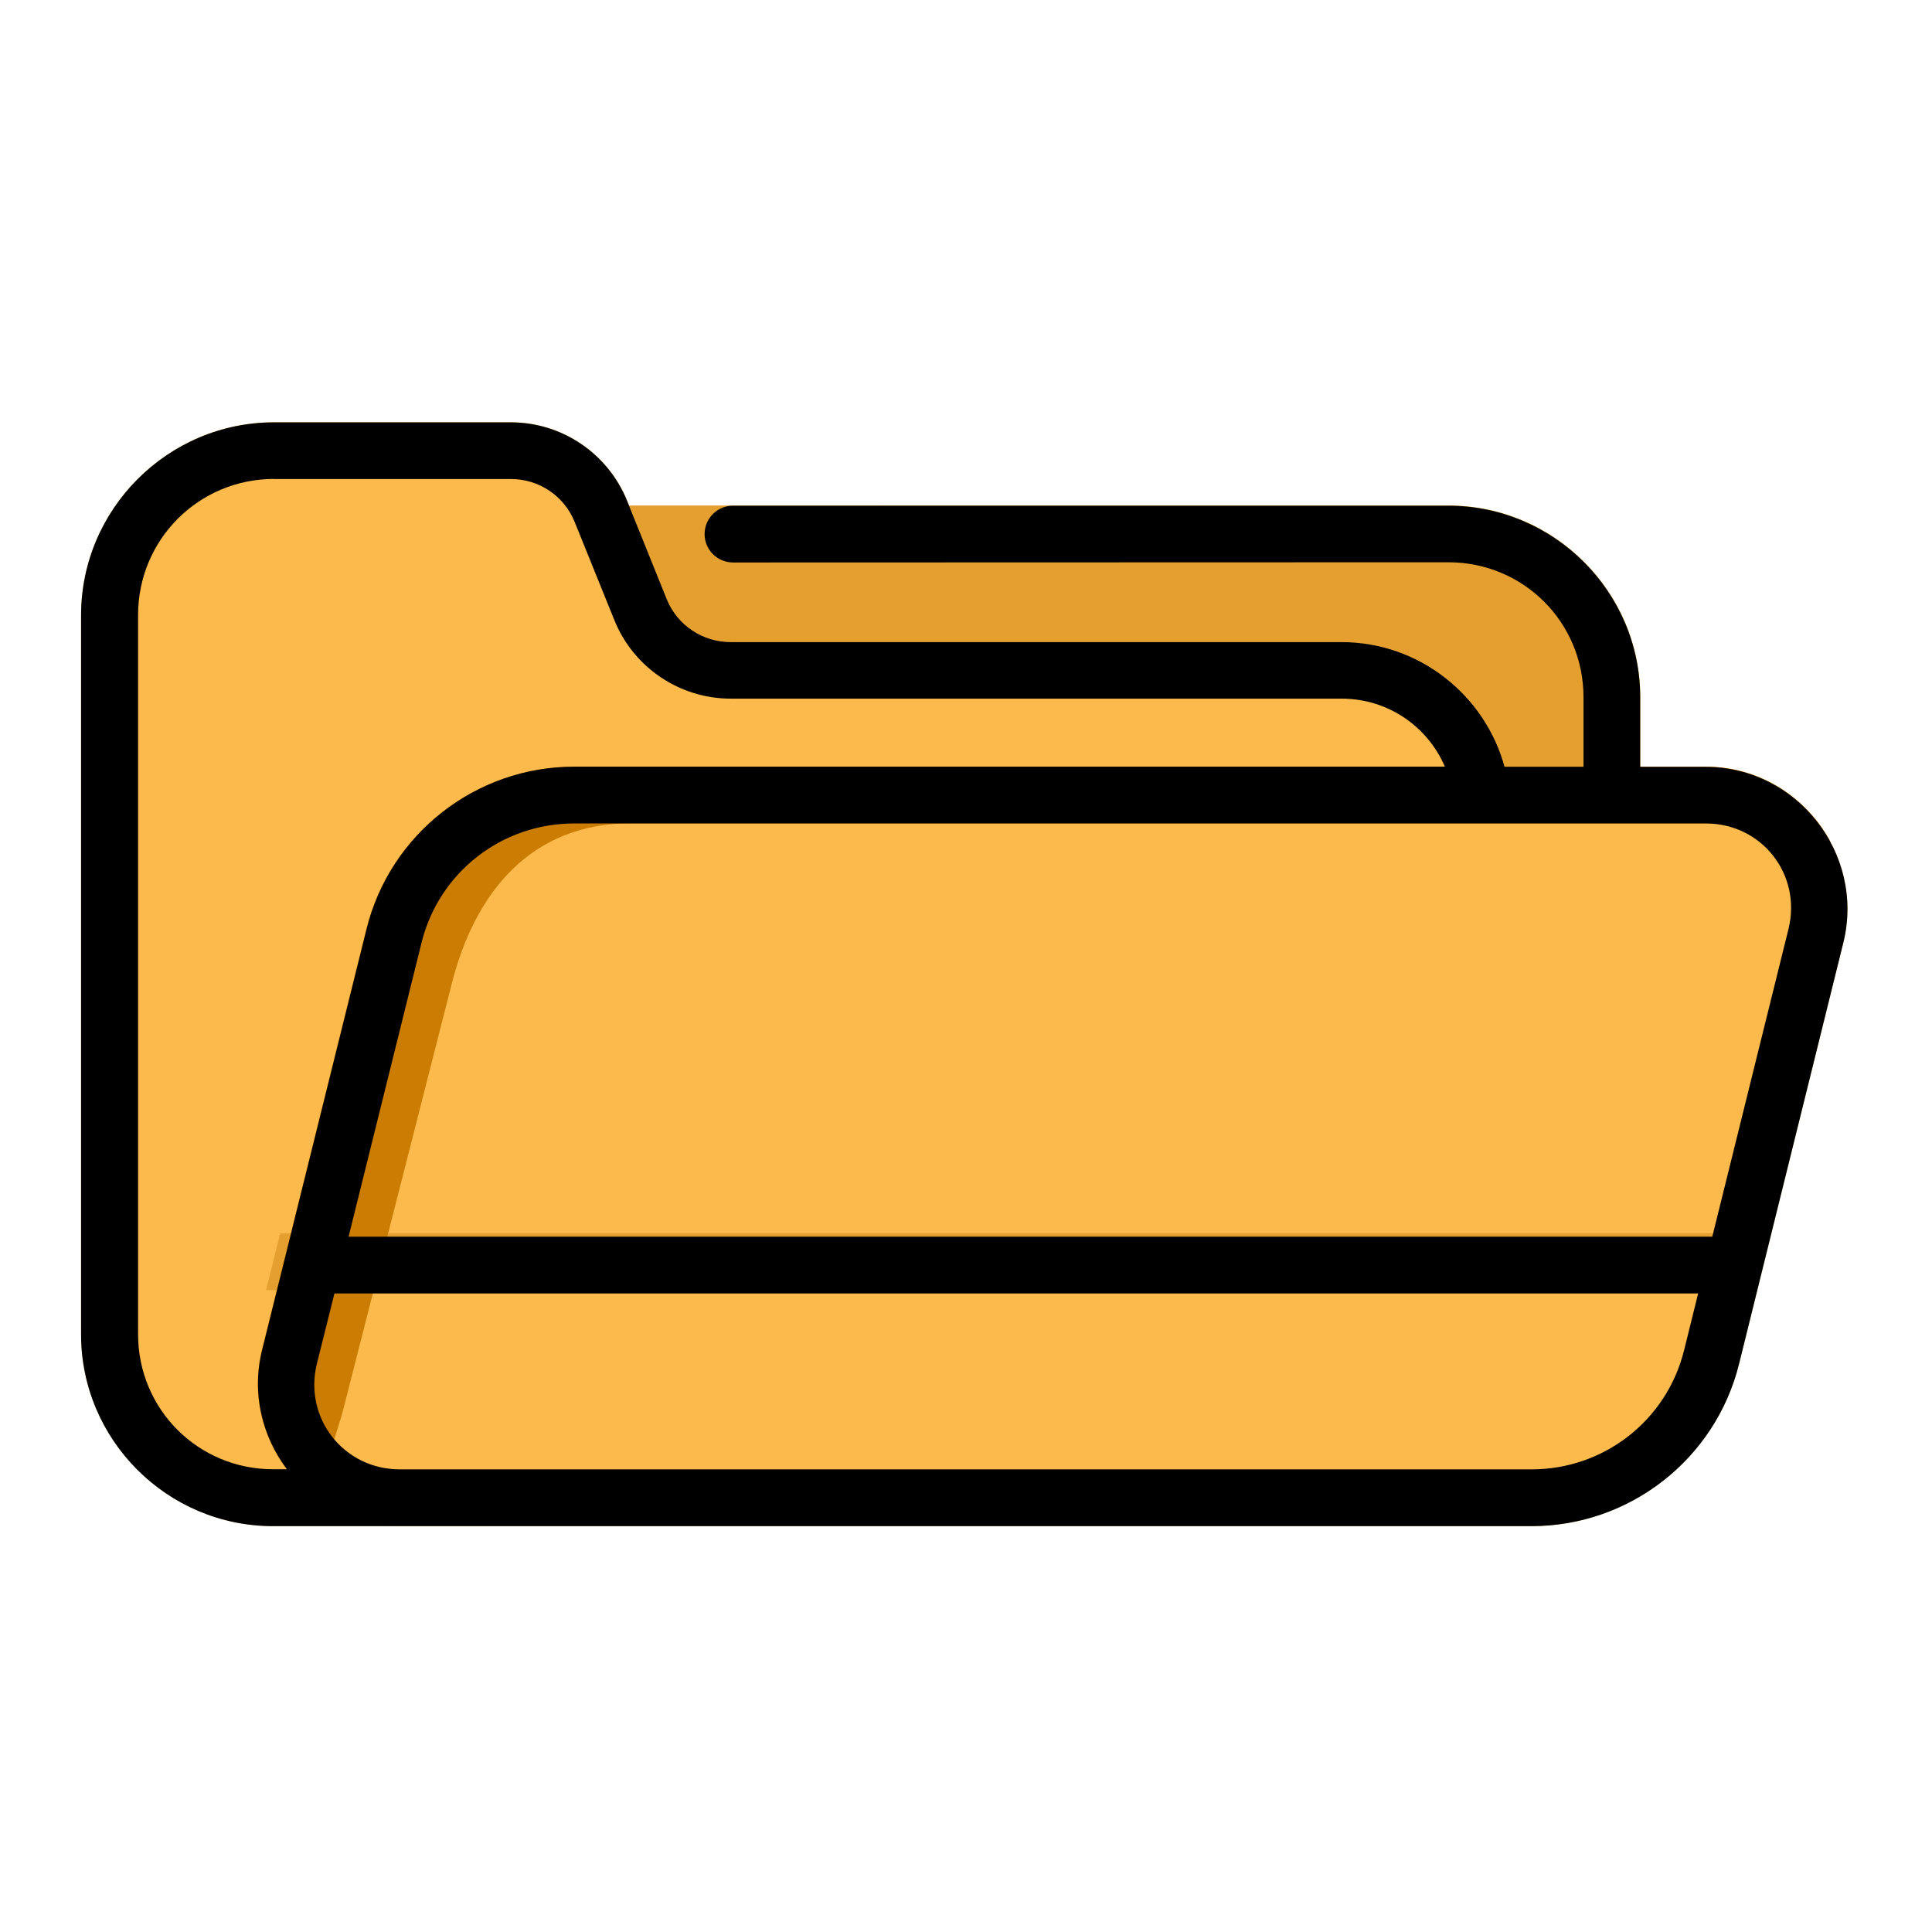 <?xml version="1.0" encoding="UTF-8" standalone="no"?>
<!-- Created with Inkscape (http://www.inkscape.org/) -->

<svg
   width="64pt"
   height="64pt"
   viewBox="0 0 22.578 22.578"
   version="1.1"
   id="svg831"
   inkscape:version="1.1.1 (3bf5ae0d25, 2021-09-20)"
   sodipodi:docname="Export - Unblash - 64px.svg"
   xmlns:inkscape="http://www.inkscape.org/namespaces/inkscape"
   xmlns:sodipodi="http://sodipodi.sourceforge.net/DTD/sodipodi-0.dtd"
   xmlns="http://www.w3.org/2000/svg"
   xmlns:svg="http://www.w3.org/2000/svg"
   xmlns:rdf="http://www.w3.org/1999/02/22-rdf-syntax-ns#"
   xmlns:cc="http://creativecommons.org/ns#"
   xmlns:dc="http://purl.org/dc/elements/1.1/">
  <defs
     id="defs825">
    <pattern
       id="EMFhbasepattern"
       patternUnits="userSpaceOnUse"
       width="6"
       height="6"
       x="0"
       y="0" />
    <pattern
       id="EMFhbasepattern-9"
       patternUnits="userSpaceOnUse"
       width="6"
       height="6"
       x="0"
       y="0" />
    <pattern
       id="EMFhbasepattern-0"
       patternUnits="userSpaceOnUse"
       width="6"
       height="6"
       x="0"
       y="0" />
    <pattern
       id="EMFhbasepattern-7"
       patternUnits="userSpaceOnUse"
       width="6"
       height="6"
       x="0"
       y="0" />
    <pattern
       id="EMFhbasepattern-2"
       patternUnits="userSpaceOnUse"
       width="6"
       height="6"
       x="0"
       y="0" />
    <pattern
       id="EMFhbasepattern-98"
       patternUnits="userSpaceOnUse"
       width="6"
       height="6"
       x="0"
       y="0" />
    <pattern
       id="EMFhbasepattern-6"
       patternUnits="userSpaceOnUse"
       width="6"
       height="6"
       x="0"
       y="0" />
    <pattern
       id="EMFhbasepattern-01"
       patternUnits="userSpaceOnUse"
       width="6"
       height="6"
       x="0"
       y="0" />
    <pattern
       id="EMFhbasepattern-07"
       patternUnits="userSpaceOnUse"
       width="6"
       height="6"
       x="0"
       y="0" />
    <pattern
       id="EMFhbasepattern-8"
       patternUnits="userSpaceOnUse"
       width="6"
       height="6"
       x="0"
       y="0" />
    <pattern
       id="EMFhbasepattern-4"
       patternUnits="userSpaceOnUse"
       width="6"
       height="6"
       x="0"
       y="0" />
    <pattern
       id="EMFhbasepattern-40"
       patternUnits="userSpaceOnUse"
       width="6"
       height="6"
       x="0"
       y="0" />
    <pattern
       id="EMFhbasepattern-08"
       patternUnits="userSpaceOnUse"
       width="6"
       height="6"
       x="0"
       y="0" />
    <pattern
       id="EMFhbasepattern-04"
       patternUnits="userSpaceOnUse"
       width="6"
       height="6"
       x="0"
       y="0" />
    <pattern
       id="EMFhbasepattern-014"
       patternUnits="userSpaceOnUse"
       width="6"
       height="6"
       x="0"
       y="0" />
    <pattern
       id="EMFhbasepattern-27"
       patternUnits="userSpaceOnUse"
       width="6"
       height="6"
       x="0"
       y="0" />
    <pattern
       id="EMFhbasepattern-09"
       patternUnits="userSpaceOnUse"
       width="6"
       height="6"
       x="0"
       y="0" />
    <pattern
       id="EMFhbasepattern-5"
       patternUnits="userSpaceOnUse"
       width="6"
       height="6"
       x="0"
       y="0" />
    <pattern
       id="EMFhbasepattern-018"
       patternUnits="userSpaceOnUse"
       width="6"
       height="6"
       x="0"
       y="0" />
  </defs>
  <sodipodi:namedview
     id="base"
     pagecolor="#ffffff"
     bordercolor="#666666"
     borderopacity="1.0"
     inkscape:pageopacity="0.0"
     inkscape:pageshadow="2"
     inkscape:zoom="9.3164063"
     inkscape:cx="41.21761"
     inkscape:cy="42.666666"
     inkscape:document-units="pt"
     inkscape:current-layer="layer1"
     showgrid="false"
     units="pt"
     inkscape:window-width="1920"
     inkscape:window-height="1001"
     inkscape:window-x="-9"
     inkscape:window-y="41"
     inkscape:window-maximized="1"
     inkscape:pagecheckerboard="true"
     inkscape:showpageshadow="false"
     inkscape:object-paths="true"
     inkscape:snap-intersection-paths="true"
     inkscape:snap-smooth-nodes="true"
     inkscape:snap-midpoints="true"
     showguides="true"
     inkscape:snap-bbox="true"
     inkscape:bbox-nodes="true"
     inkscape:snap-nodes="false"
     inkscape:snap-global="true">
    <inkscape:grid
       type="xygrid"
       id="grid1378" />
    <sodipodi:guide
       position="0.97,21.608"
       orientation="78,0"
       id="guide1380"
       inkscape:locked="false" />
    <sodipodi:guide
       position="0.97,0.97"
       orientation="0,78"
       id="guide1382"
       inkscape:locked="false" />
    <sodipodi:guide
       position="21.608,0.97"
       orientation="-78,0"
       id="guide1384"
       inkscape:locked="false" />
    <sodipodi:guide
       position="21.608,21.608"
       orientation="0,-78"
       id="guide1386"
       inkscape:locked="false" />
  </sodipodi:namedview>
  <g
     inkscape:label="Icon"
     inkscape:groupmode="layer"
     id="layer1"
     transform="translate(0,-274.422)">
    <g
       id="g3862"
       style="display:inline;stroke-width:0.799"
       transform="matrix(1.252,0,0,1.252,77.049,-37.248)">
      <g
         id="g1340"
         style="stroke-width:0.799">
        <path
           style="color:#000000;fill:#e59f2e;stroke-width:0.799;stroke-linecap:round;stroke-linejoin:round;-inkscape-stroke:none"
           d="m -56.814,253.656 a 0.265,0.265 0 0 0 -0.264,0.27 l 0.074,3.668 a 0.265,0.265 0 0 0 0.27,0.258 l 10.244,-0.17 a 0.265,0.265 0 0 0 0.26,-0.264 v -1.973 c 0,-0.985 -0.806,-1.789 -1.791,-1.789 z"
           id="path391365" />
        <path
           style="color:#000000;fill:#fcba4c;stroke-width:0.799;stroke-linecap:round;stroke-linejoin:round;-inkscape-stroke:none"
           d="m -47.451,256.328 c -0.09,-0.787 -0.76,-1.398 -1.568,-1.398 h -5.701 c -0.262,0 -0.497,-0.158 -0.596,-0.4 L -55.688,253.609 c -0.179,-0.441 -0.608,-0.73 -1.084,-0.73 l -2.211,-3e-5 c -0.991,0 -1.801,0.81 -1.801,1.801 v 6.713 c 0,0.985 0.806,1.789 1.791,1.789 h 1.996 z"
           id="path391557"
           sodipodi:nodetypes="cssccccssscc" />
        <path
           style="color:#000000;fill:#fcba4c;stroke-width:0.799;stroke-linecap:round;stroke-linejoin:round;-inkscape-stroke:none"
           d="m -56.184,256.094 c -0.916,0 -1.717,0.627 -1.938,1.516 l -0.975,3.93 c -0.205,0.829 0.433,1.643 1.287,1.643 h 10.564 c 0.916,0 1.717,-0.627 1.938,-1.516 l 0.973,-3.93 c 0.205,-0.829 -0.431,-1.643 -1.285,-1.643 z"
           id="path391886" />
        <path
           id="path3061-5"
           style="color:#000000;fill:#e59f2e;fill-opacity:1;stroke-width:3.02;stroke-linecap:round;stroke-linejoin:round;-inkscape-stroke:none"
           d="m -222.361,-74.027 -0.496,2.002 h 52.232 l 0.496,-2.002 z"
           transform="matrix(0.265,0,0,0.265,0,280.067)" />
        <path
           id="path591076"
           style="color:#000000;fill:#ca7d02;fill-opacity:1;stroke-width:0.799;stroke-linecap:round;stroke-linejoin:round;-inkscape-stroke:none"
           d="m -56.184,256.094 c -0.916,0 -1.717,0.626 -1.937,1.515 l -0.975,3.93 c -0.15,0.605 0.15,1.202 0.655,1.48 -0.154,-0.279 0.027,-0.613 0.111,-0.951 l 1.001,-3.929 c 0.22,-0.889 0.758,-1.516 1.674,-1.516 h 10.565 c 0.23,0 0.444,0.059 0.63,0.162 -0.223,-0.405 -0.653,-0.691 -1.159,-0.691 z"
           sodipodi:nodetypes="scccccsscss" />
      </g>
      <path
         id="rect974-2"
         style="color:#000000;display:inline;fill:#000000;stroke-width:0.799;stroke-linecap:round;stroke-linejoin:round;-inkscape-stroke:none"
         d="m -48.021,254.186 c 0.7,0 1.261,0.56 1.261,1.26 v 0.649 h -0.737 c -0.183,-0.67 -0.797,-1.164 -1.523,-1.164 h -5.701 c -0.262,0 -0.498,-0.158 -0.596,-0.4 l -0.371,-0.92 c -0.179,-0.441 -0.608,-0.731 -1.084,-0.731 h -2.211 c -0.991,0 -1.801,0.81 -1.801,1.801 v 6.713 c 0,0.985 0.806,1.789 1.791,1.789 h 1.184 10.564 c 0.916,0 1.717,-0.626 1.937,-1.515 l 0.973,-3.93 c 0.205,-0.829 -0.431,-1.642 -1.285,-1.642 h -0.611 v -0.649 c 0,-0.985 -0.806,-1.789 -1.791,-1.789 h -6.676 c -0.146,-5.9e-4 -0.265,0.117 -0.266,0.264 -5.29e-4,0.147 0.119,0.266 0.266,0.266 z m -10.961,-0.777 h 2.211 c 0.262,0 0.496,0.158 0.594,0.4 l 0.372,0.92 c 0.179,0.441 0.61,0.73 1.086,0.73 h 5.701 c 0.435,0 0.804,0.262 0.964,0.635 h -8.128 c -0.916,0 -1.717,0.626 -1.937,1.515 l -0.975,3.93 c -0.101,0.406 0.002,0.808 0.232,1.113 h -0.129 c -0.7,0 -1.261,-0.56 -1.261,-1.26 v -6.713 c 0,-0.705 0.566,-1.271 1.271,-1.271 z m 2.799,3.215 h 10.565 c 0.523,0 0.897,0.478 0.771,0.986 l -0.711,2.871 h -12.729 l 0.681,-2.744 c 0.162,-0.656 0.748,-1.113 1.424,-1.113 z m -2.236,4.387 h 12.729 l -0.131,0.529 c -0.162,0.656 -0.748,1.113 -1.424,1.113 h -10.564 c -0.523,0 -0.899,-0.478 -0.774,-0.986 z"
         sodipodi:nodetypes="csccssccsssssccccscsscsccssccsscscccssssssccccsccccccc" />
    </g>
  </g>
</svg>
